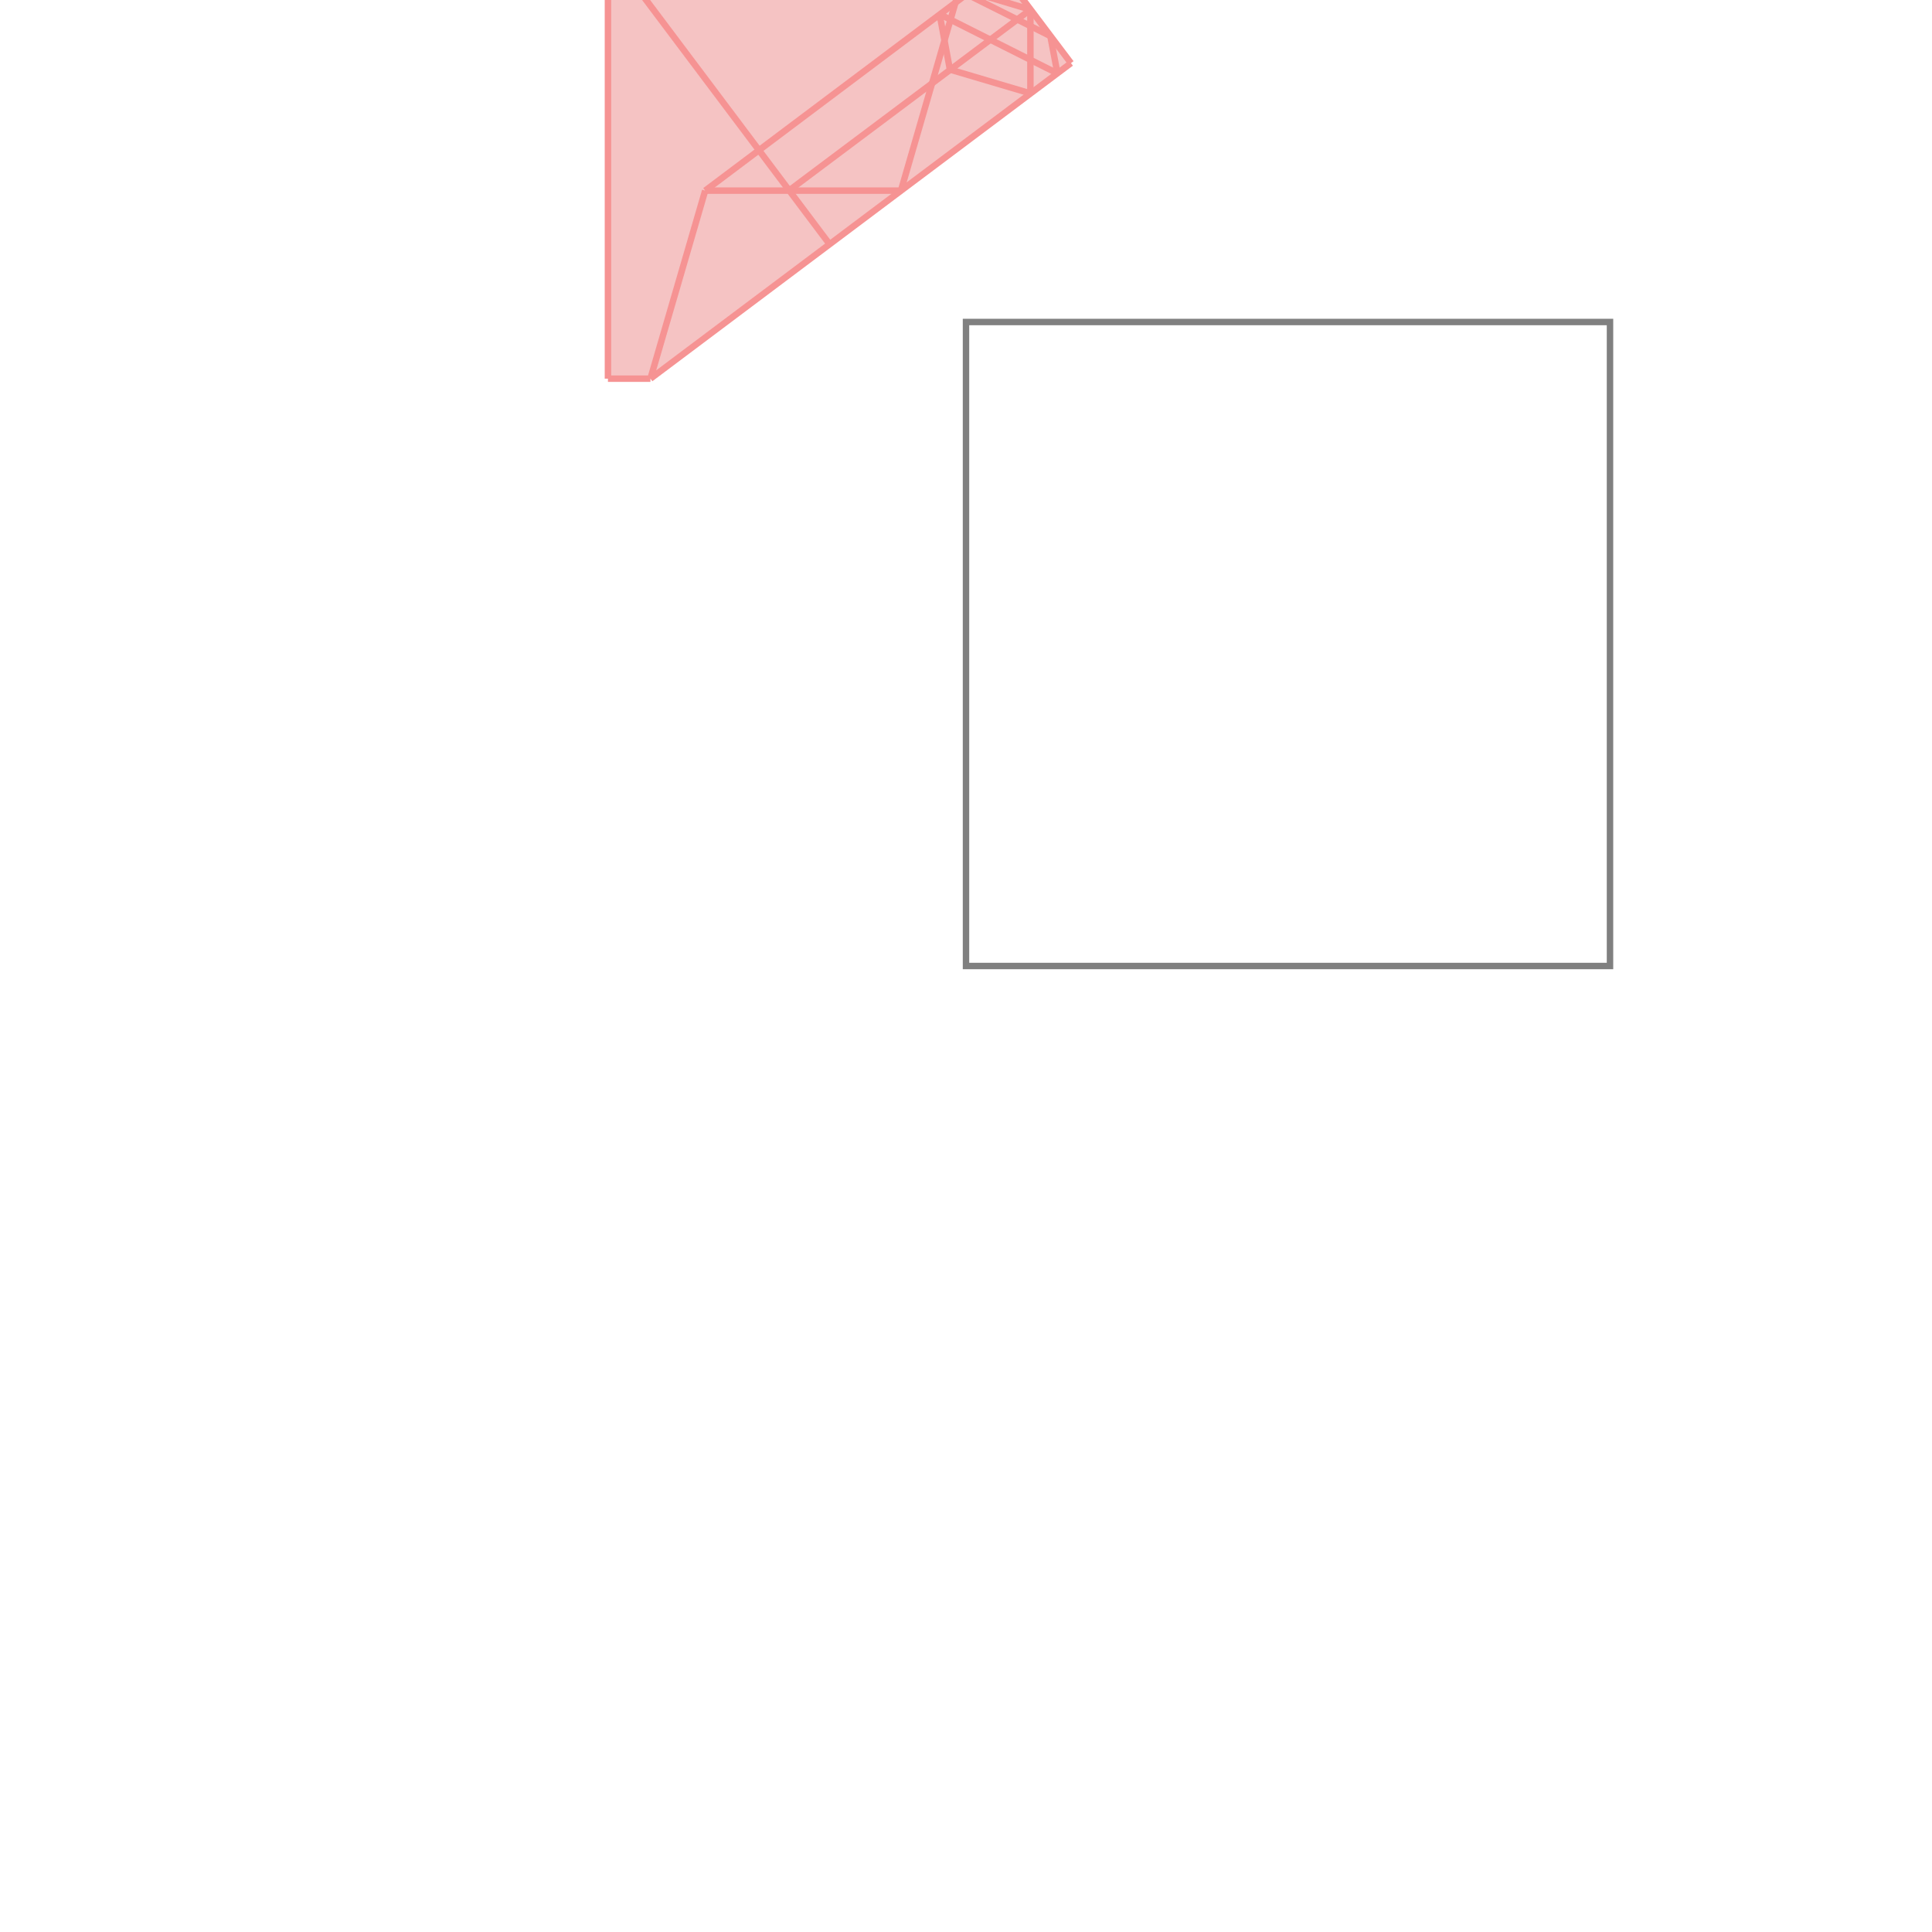 <svg xmlns="http://www.w3.org/2000/svg" viewBox="-1.5 -1.5 3 3">
<g transform="scale(1, -1)">
<path d="M-0.556 0.912 L-0.49 0.912 L0.163 1.402 L0.053 1.548 L0.006 1.513 L-0.01 1.518 L-0.011 1.515 L-0.556 1.788 L-0.656 1.712 L-0.556 1.579 z " fill="rgb(245,195,195)" />
<path d="M0 0 L1 0 L1 1 L0 1  z" fill="none" stroke="rgb(128,128,128)" stroke-width="0.01" />
<line x1="-0.556" y1="0.912" x2="-0.556" y2="1.788" style="stroke:rgb(246,147,147);stroke-width:0.01" />
<line x1="0.1" y1="1.355" x2="0.1" y2="1.485" style="stroke:rgb(246,147,147);stroke-width:0.01" />
<line x1="-0.025" y1="1.392" x2="-0.041" y2="1.478" style="stroke:rgb(246,147,147);stroke-width:0.01" />
<line x1="0.142" y1="1.386" x2="0.131" y2="1.444" style="stroke:rgb(246,147,147);stroke-width:0.01" />
<line x1="-0.101" y1="1.204" x2="-0.01" y2="1.518" style="stroke:rgb(246,147,147);stroke-width:0.01" />
<line x1="-0.49" y1="0.912" x2="-0.405" y2="1.204" style="stroke:rgb(246,147,147);stroke-width:0.01" />
<line x1="-0.212" y1="1.121" x2="-0.656" y2="1.712" style="stroke:rgb(246,147,147);stroke-width:0.01" />
<line x1="0.163" y1="1.402" x2="0.053" y2="1.548" style="stroke:rgb(246,147,147);stroke-width:0.01" />
<line x1="-0.49" y1="0.912" x2="0.163" y2="1.402" style="stroke:rgb(246,147,147);stroke-width:0.01" />
<line x1="-0.275" y1="1.204" x2="0.1" y2="1.485" style="stroke:rgb(246,147,147);stroke-width:0.01" />
<line x1="-0.556" y1="0.912" x2="-0.49" y2="0.912" style="stroke:rgb(246,147,147);stroke-width:0.01" />
<line x1="-0.405" y1="1.204" x2="0.053" y2="1.548" style="stroke:rgb(246,147,147);stroke-width:0.01" />
<line x1="0.142" y1="1.386" x2="-0.041" y2="1.478" style="stroke:rgb(246,147,147);stroke-width:0.01" />
<line x1="-0.405" y1="1.204" x2="-0.101" y2="1.204" style="stroke:rgb(246,147,147);stroke-width:0.01" />
<line x1="0.131" y1="1.444" x2="-0.556" y2="1.788" style="stroke:rgb(246,147,147);stroke-width:0.01" />
<line x1="0.1" y1="1.355" x2="-0.025" y2="1.392" style="stroke:rgb(246,147,147);stroke-width:0.01" />
<line x1="0.1" y1="1.485" x2="-0.01" y2="1.518" style="stroke:rgb(246,147,147);stroke-width:0.01" />
<line x1="-0.656" y1="1.712" x2="-0.556" y2="1.788" style="stroke:rgb(246,147,147);stroke-width:0.01" />
</g>
</svg>
